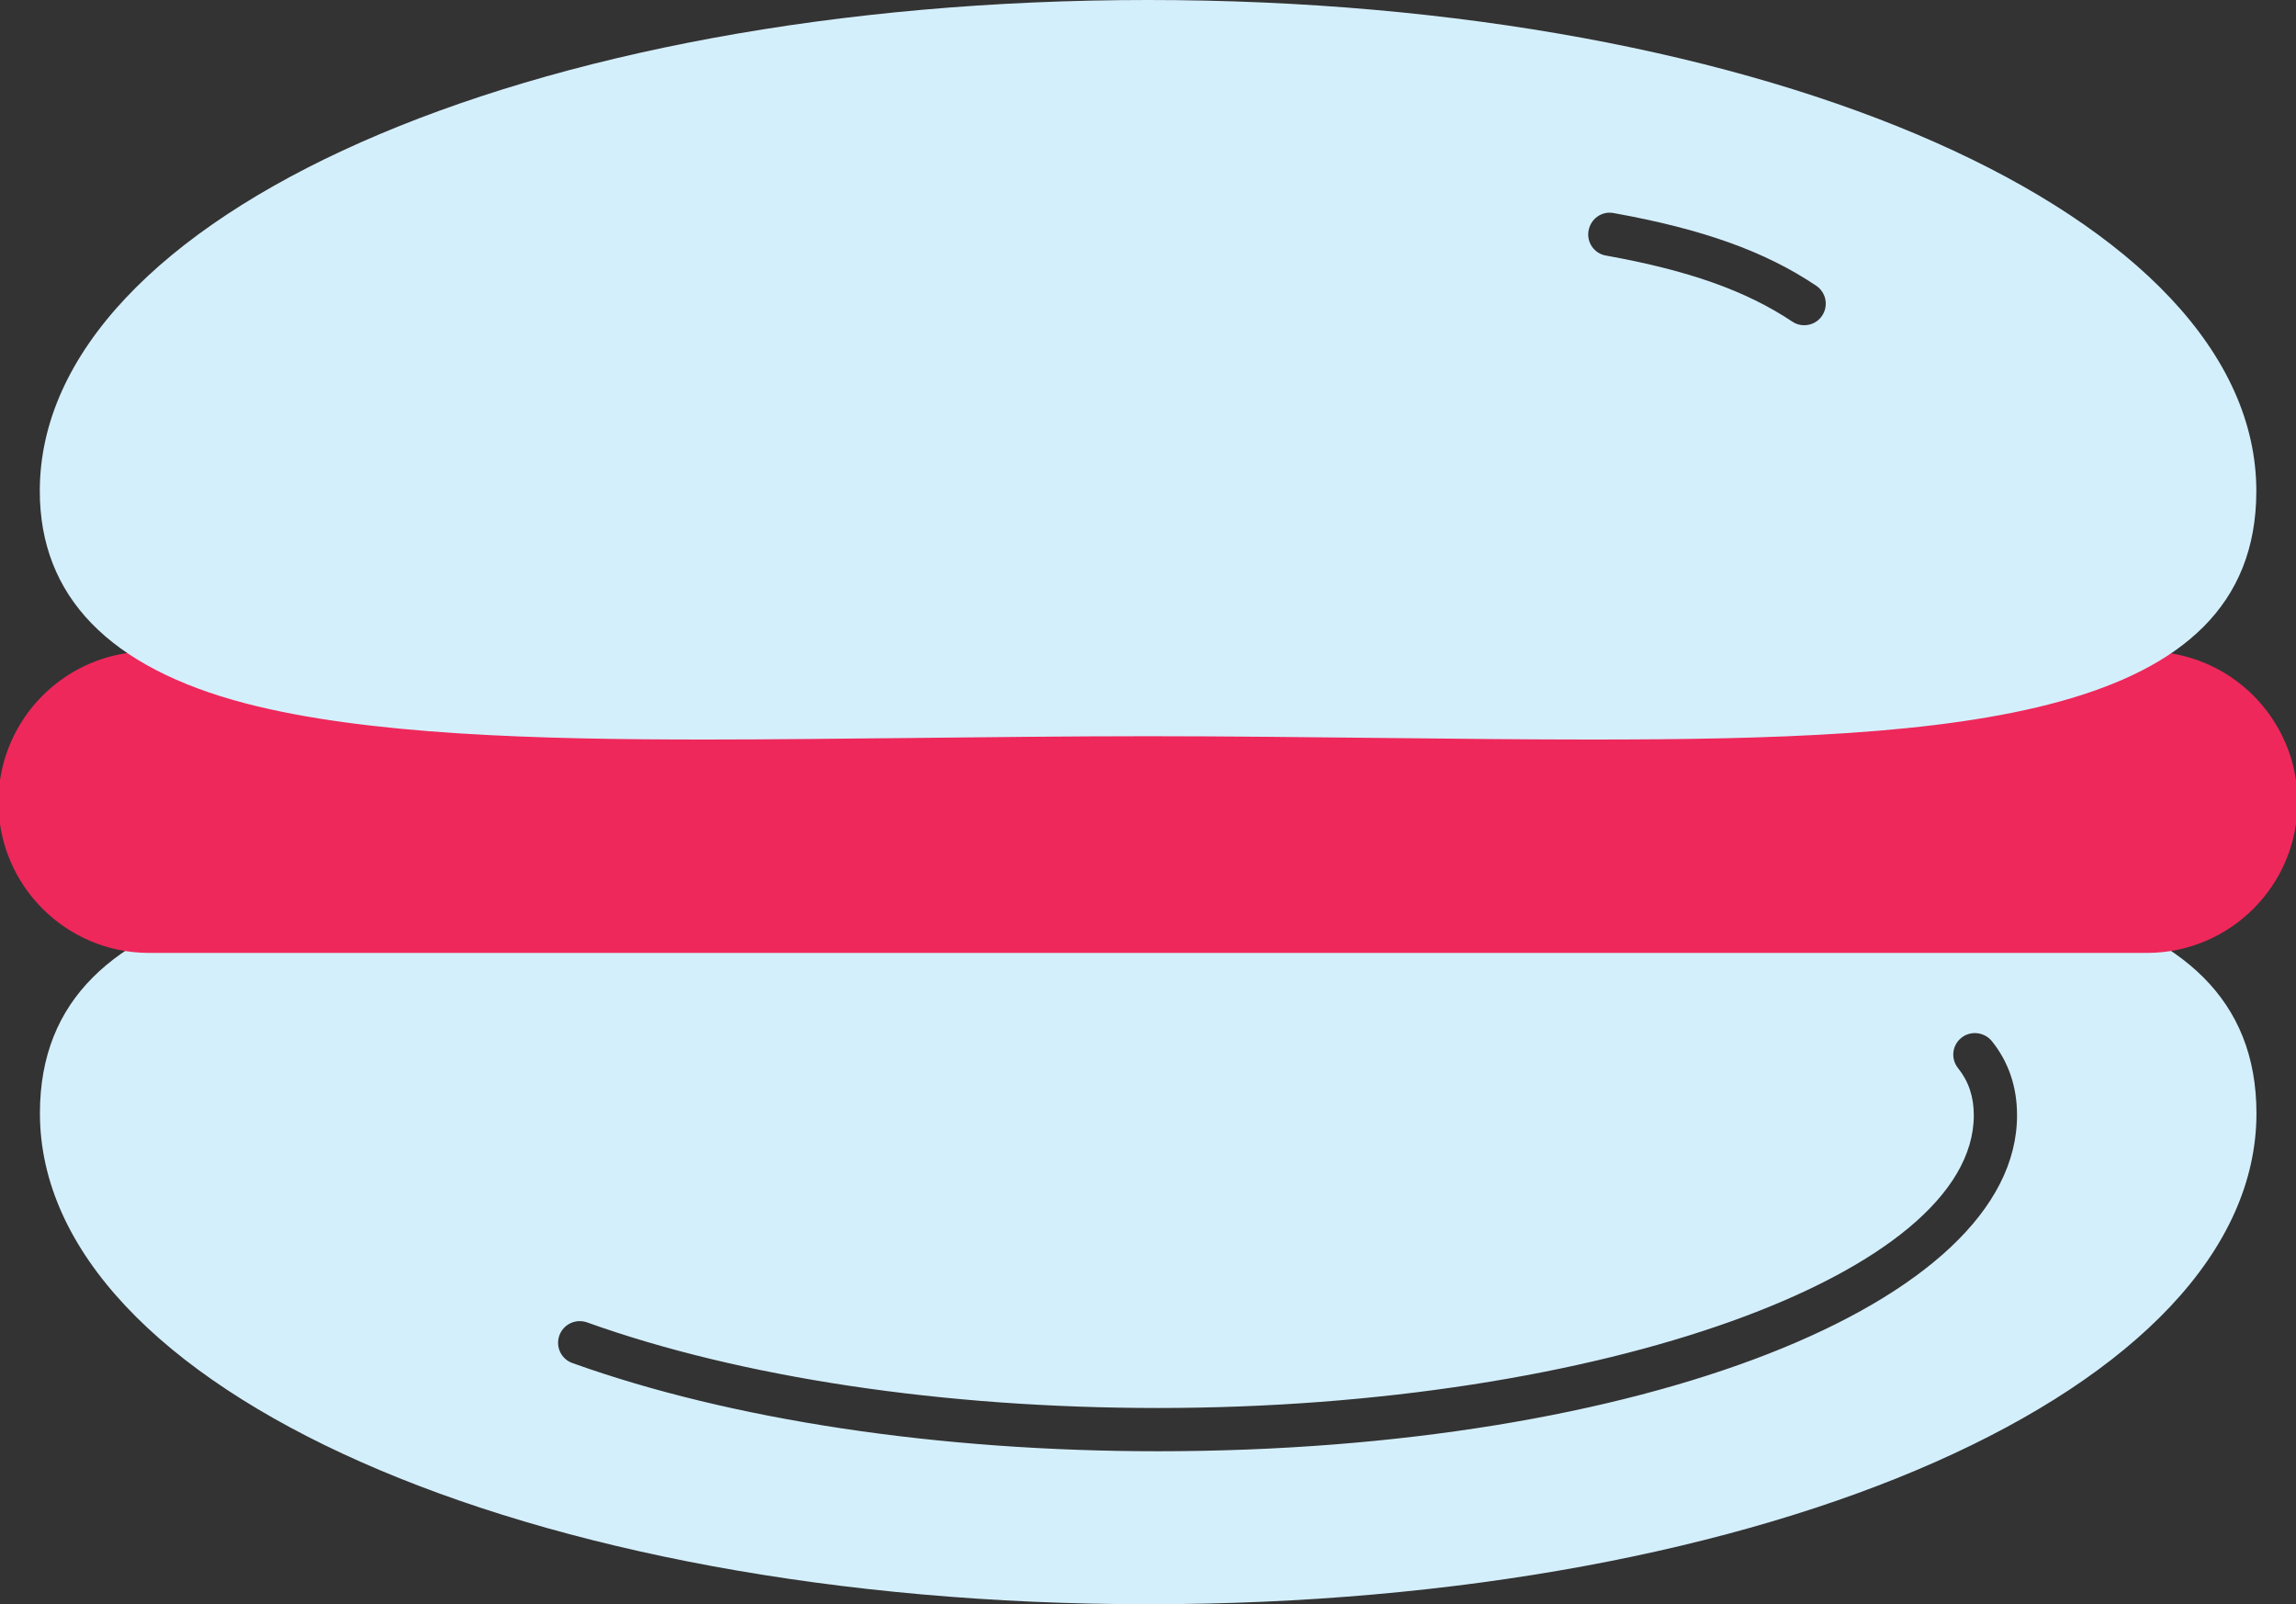 <?xml version="1.0" encoding="utf-8"?>
<!-- Generator: Adobe Illustrator 23.0.1, SVG Export Plug-In . SVG Version: 6.00 Build 0)  -->
<svg version="1.1" id="Layer_1" xmlns="http://www.w3.org/2000/svg" xmlns:xlink="http://www.w3.org/1999/xlink" x="0px" y="0px"
	 viewBox="0 0 180 125.74" style="enable-background:new 0 0 180 125.74;" xml:space="preserve">
<rect x="0" y="0" width="180" height="125.74" fill="#333333" stroke="none"/>
<style type="text/css">
	.st0{fill:#E2559F;}
	.st1{fill:#EDEDEE;}
	.st2{fill:#EF434D;}
	.st3{fill:#CF3B3B;}
	.st4{fill:#F59EB1;}
	.st5{fill:#D5D7D8;}
	.st6{fill:#EC008C;}
	.st7{fill:#F05873;}
	.st8{fill:#FFFFFF;}
	.st9{fill:#FEC776;}
	.st10{fill:#FFE3BD;}
	.st11{fill:#D4EFFC;}
	.st12{fill:#6B2600;}
	.st13{fill:#3E1500;}
	.st14{fill:#F5A2C6;}
	.st15{fill:#EE285B;stroke:#EE285B;stroke-width:0.25;stroke-miterlimit:10;}
	.st16{fill:#E5799A;}
	.st17{fill:#E14097;}
	.st18{fill:#FFEFC1;}
	.st19{fill:#FCCF9D;}
	.st20{fill:#692A11;}
	.st21{fill:#E64141;}
	.st22{fill:#F493AB;}
	.st23{fill:#6A150E;}
	.st24{fill:#6B0F00;}
	.st25{fill:#C7753A;}
</style>
<g>
	<path class="st11" d="M124.69,67.78c-5.09,0-10.45,0.06-16.02,0.12c-6,0.07-12.25,0.13-18.67,0.13c-6.42,0-12.67-0.07-18.67-0.13
		c-5.57-0.07-10.92-0.12-16-0.12c-28.57,0-52.2,1.46-52.2,19.47c0,21.58,38.16,38.48,86.88,38.48c48.72,0,86.89-16.9,86.89-38.48
		C176.88,69.24,153.24,67.78,124.69,67.78z M90.77,113.74c-17.14,0-33.45-2.45-45.89-6.91c-0.89-0.31-1.34-1.28-1.03-2.16
		c0.32-0.89,1.29-1.34,2.17-1.03c12.09,4.33,27.98,6.71,44.75,6.71c34.68,0,63.97-10.5,63.97-22.94c0-1.45-0.4-2.65-1.23-3.69
		c-0.59-0.73-0.48-1.79,0.25-2.38c0.73-0.59,1.8-0.46,2.39,0.25c1.32,1.64,1.98,3.6,1.98,5.81
		C158.15,102.17,128.55,113.74,90.77,113.74z"/>
	<path class="st15" d="M168.31,51.18H11.69C5.24,51.18,0,56.42,0,62.87c0,6.45,5.24,11.69,11.69,11.69h156.62
		c6.45,0,11.69-5.24,11.69-11.69C180,56.42,174.76,51.18,168.31,51.18z"/>
	<path class="st11" d="M90,0C41.29,0,3.12,16.91,3.12,38.48c0,8.25,5.42,13.85,16.14,16.65c9.53,2.48,22.96,2.83,36.06,2.83
		c5.08,0,10.44-0.07,16-0.12C77.34,57.78,83.58,57.7,90,57.7c6.42,0,12.67,0.08,18.67,0.14c5.57,0.06,10.92,0.12,16.02,0.12
		c28.56,0,52.2-1.47,52.2-19.48C176.88,16.91,138.72,0,90,0z M142.85,24.74c-0.32,0.49-0.86,0.75-1.41,0.75
		c-0.33,0-0.65-0.09-0.94-0.29c-3.61-2.41-8.1-4-14.59-5.17c-0.93-0.15-1.54-1.04-1.37-1.96c0.17-0.93,1.04-1.55,1.97-1.37
		c6.96,1.25,11.87,3,15.87,5.69C143.16,22.91,143.37,23.96,142.85,24.74z"/>
</g>
</svg>
